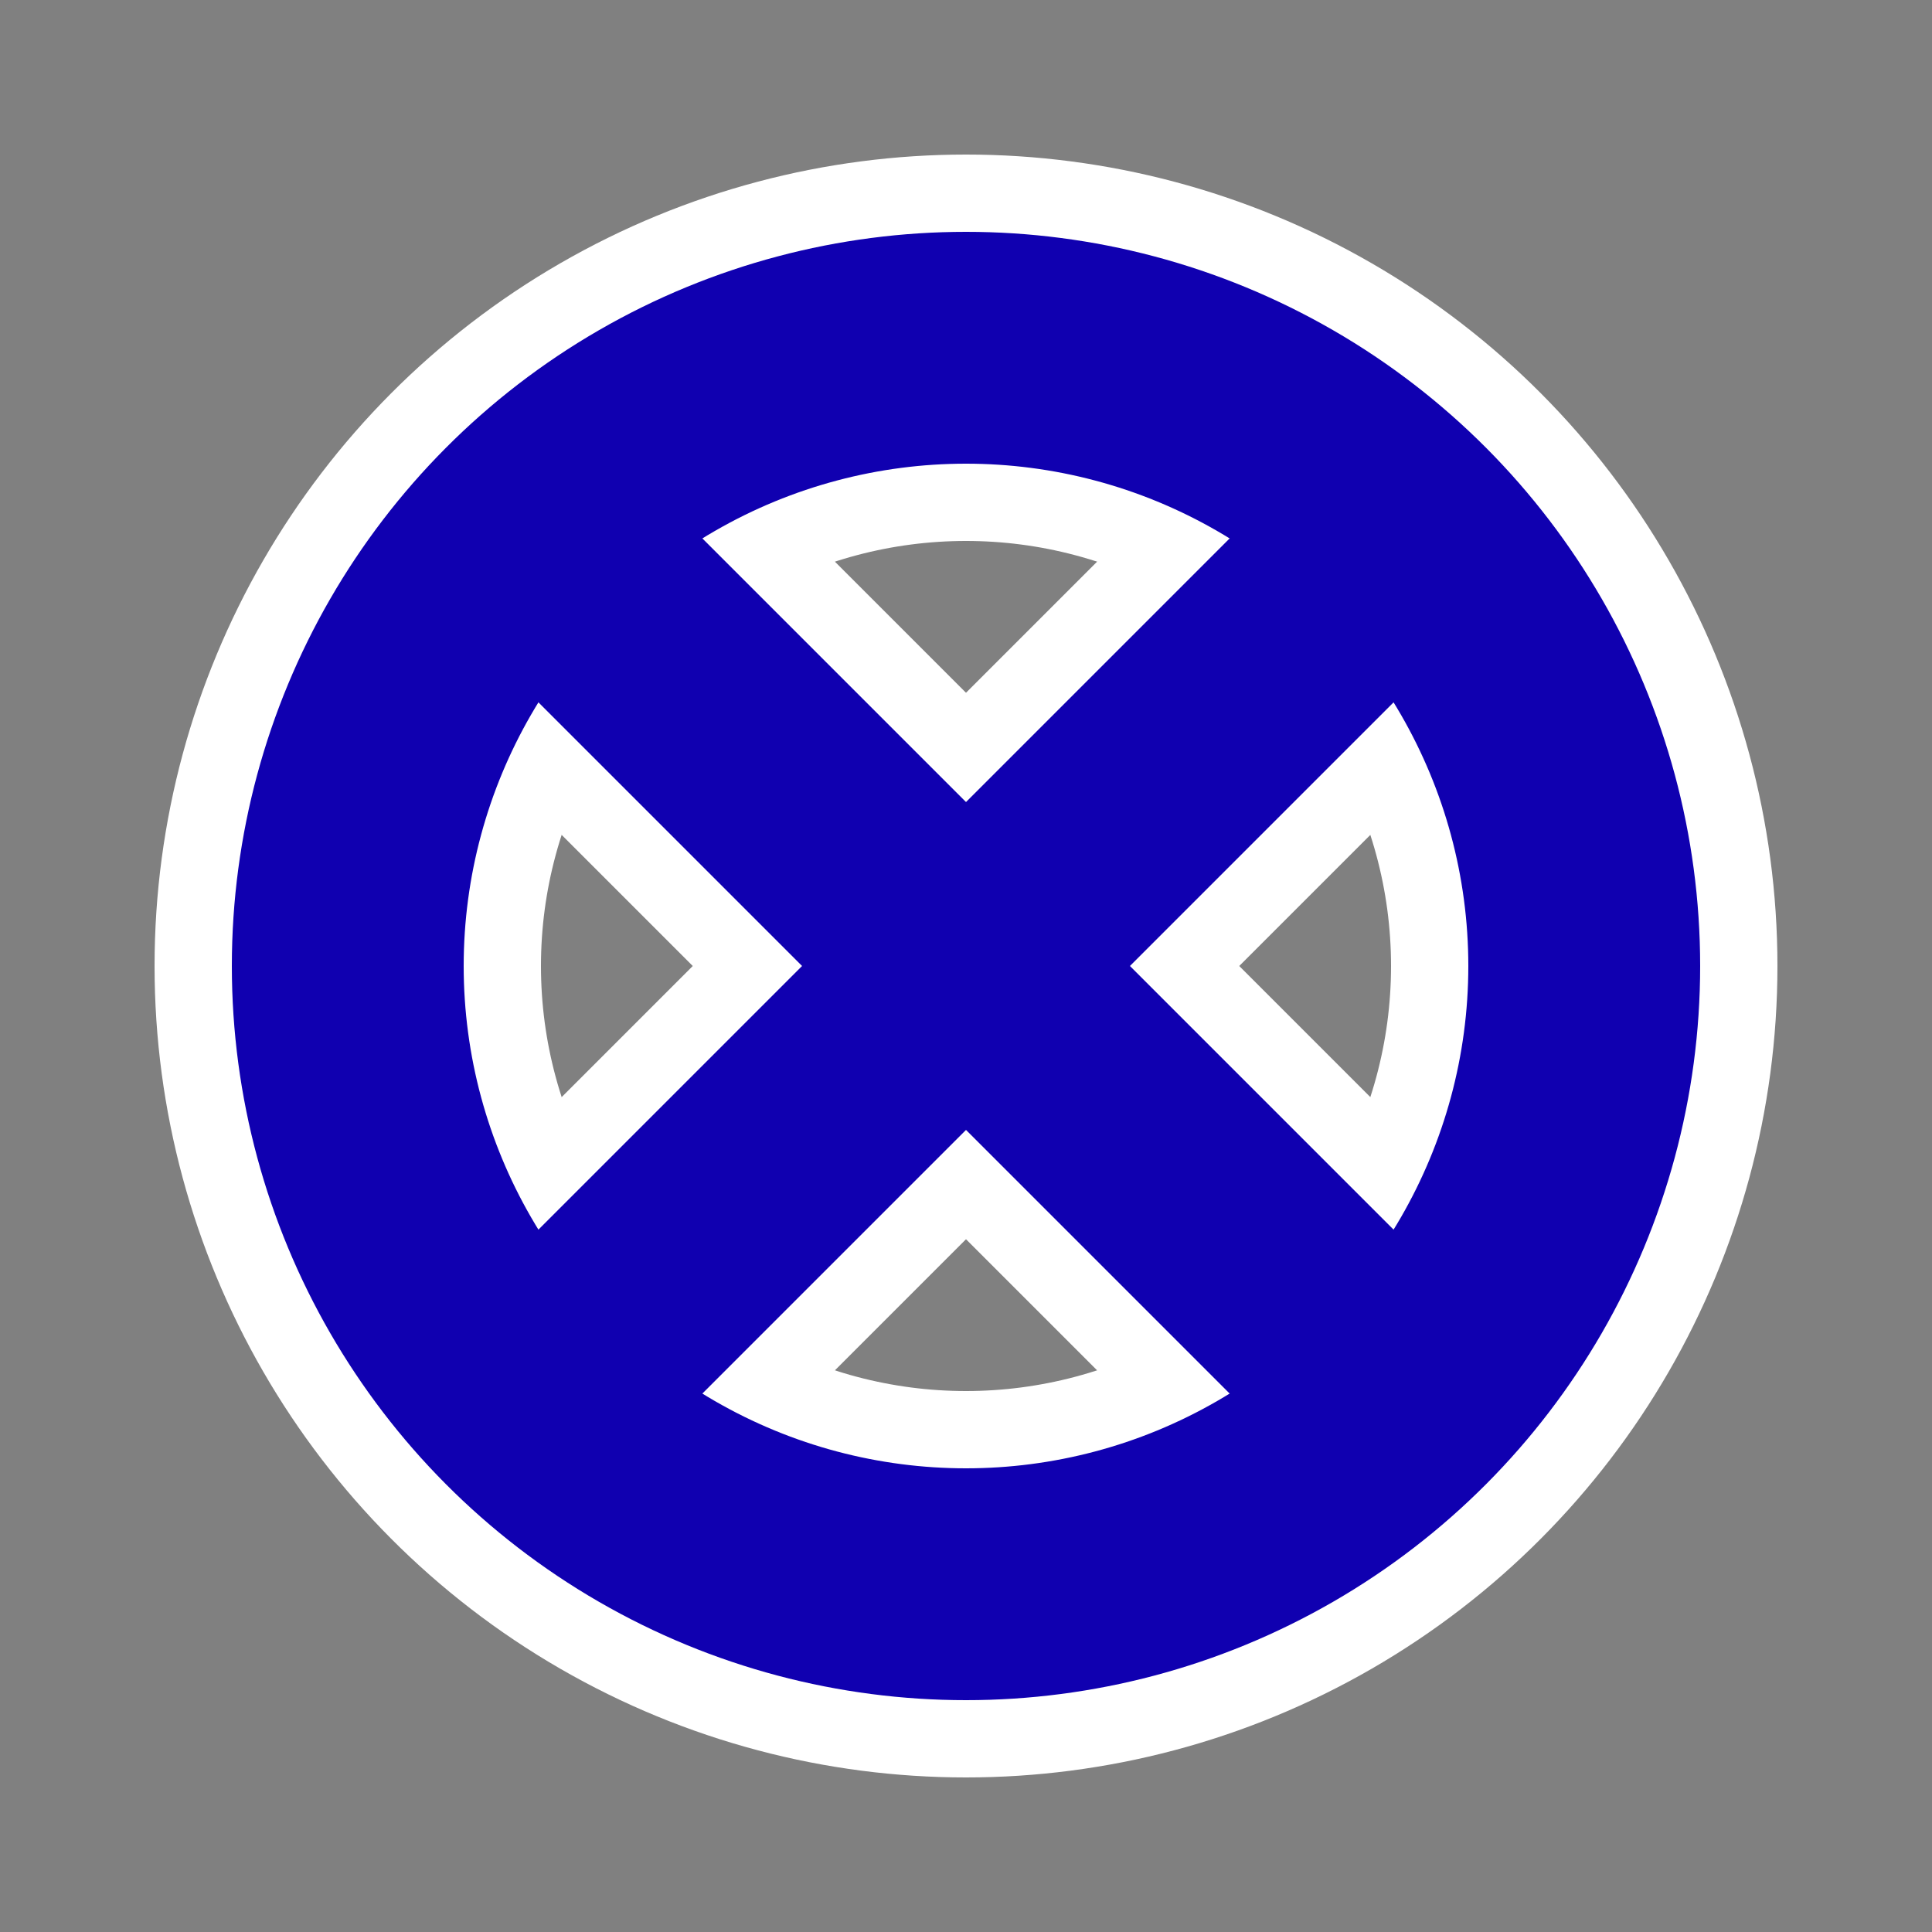 <?xml version="1.0" encoding="UTF-8" standalone="no"?>

<svg
   width="50mm"
   height="50mm"
   viewBox="0 0 50 50">

  <rect x="0" y="0" width="50" height="50" fill="#808080" stroke="none"/>

  <circle
      id="circle symbol background"
      cx="25"
      cy="25"
      style="fill:none;stroke:#ffffff;stroke-width:10"
      r="16" />
  <line x1="15" y1="15" x2="35" y2="35" style="stroke:#ffffff;stroke-width:10" />
  <line x1="35" y1="15" x2="15" y2="35" style="stroke:#ffffff;stroke-width:10" />
  <circle
      id="circle symbol"
      style="fill:none;stroke:#1000b0;stroke-width:6"
      cx="25"
      cy="25"
      r="16" />
  <line x1="15" y1="15" x2="35" y2="35" style="stroke:#1000b0;stroke-width:6" />
  <line x1="35" y1="15" x2="15" y2="35" style="stroke:#1000b0;stroke-width:6" />
</svg>
